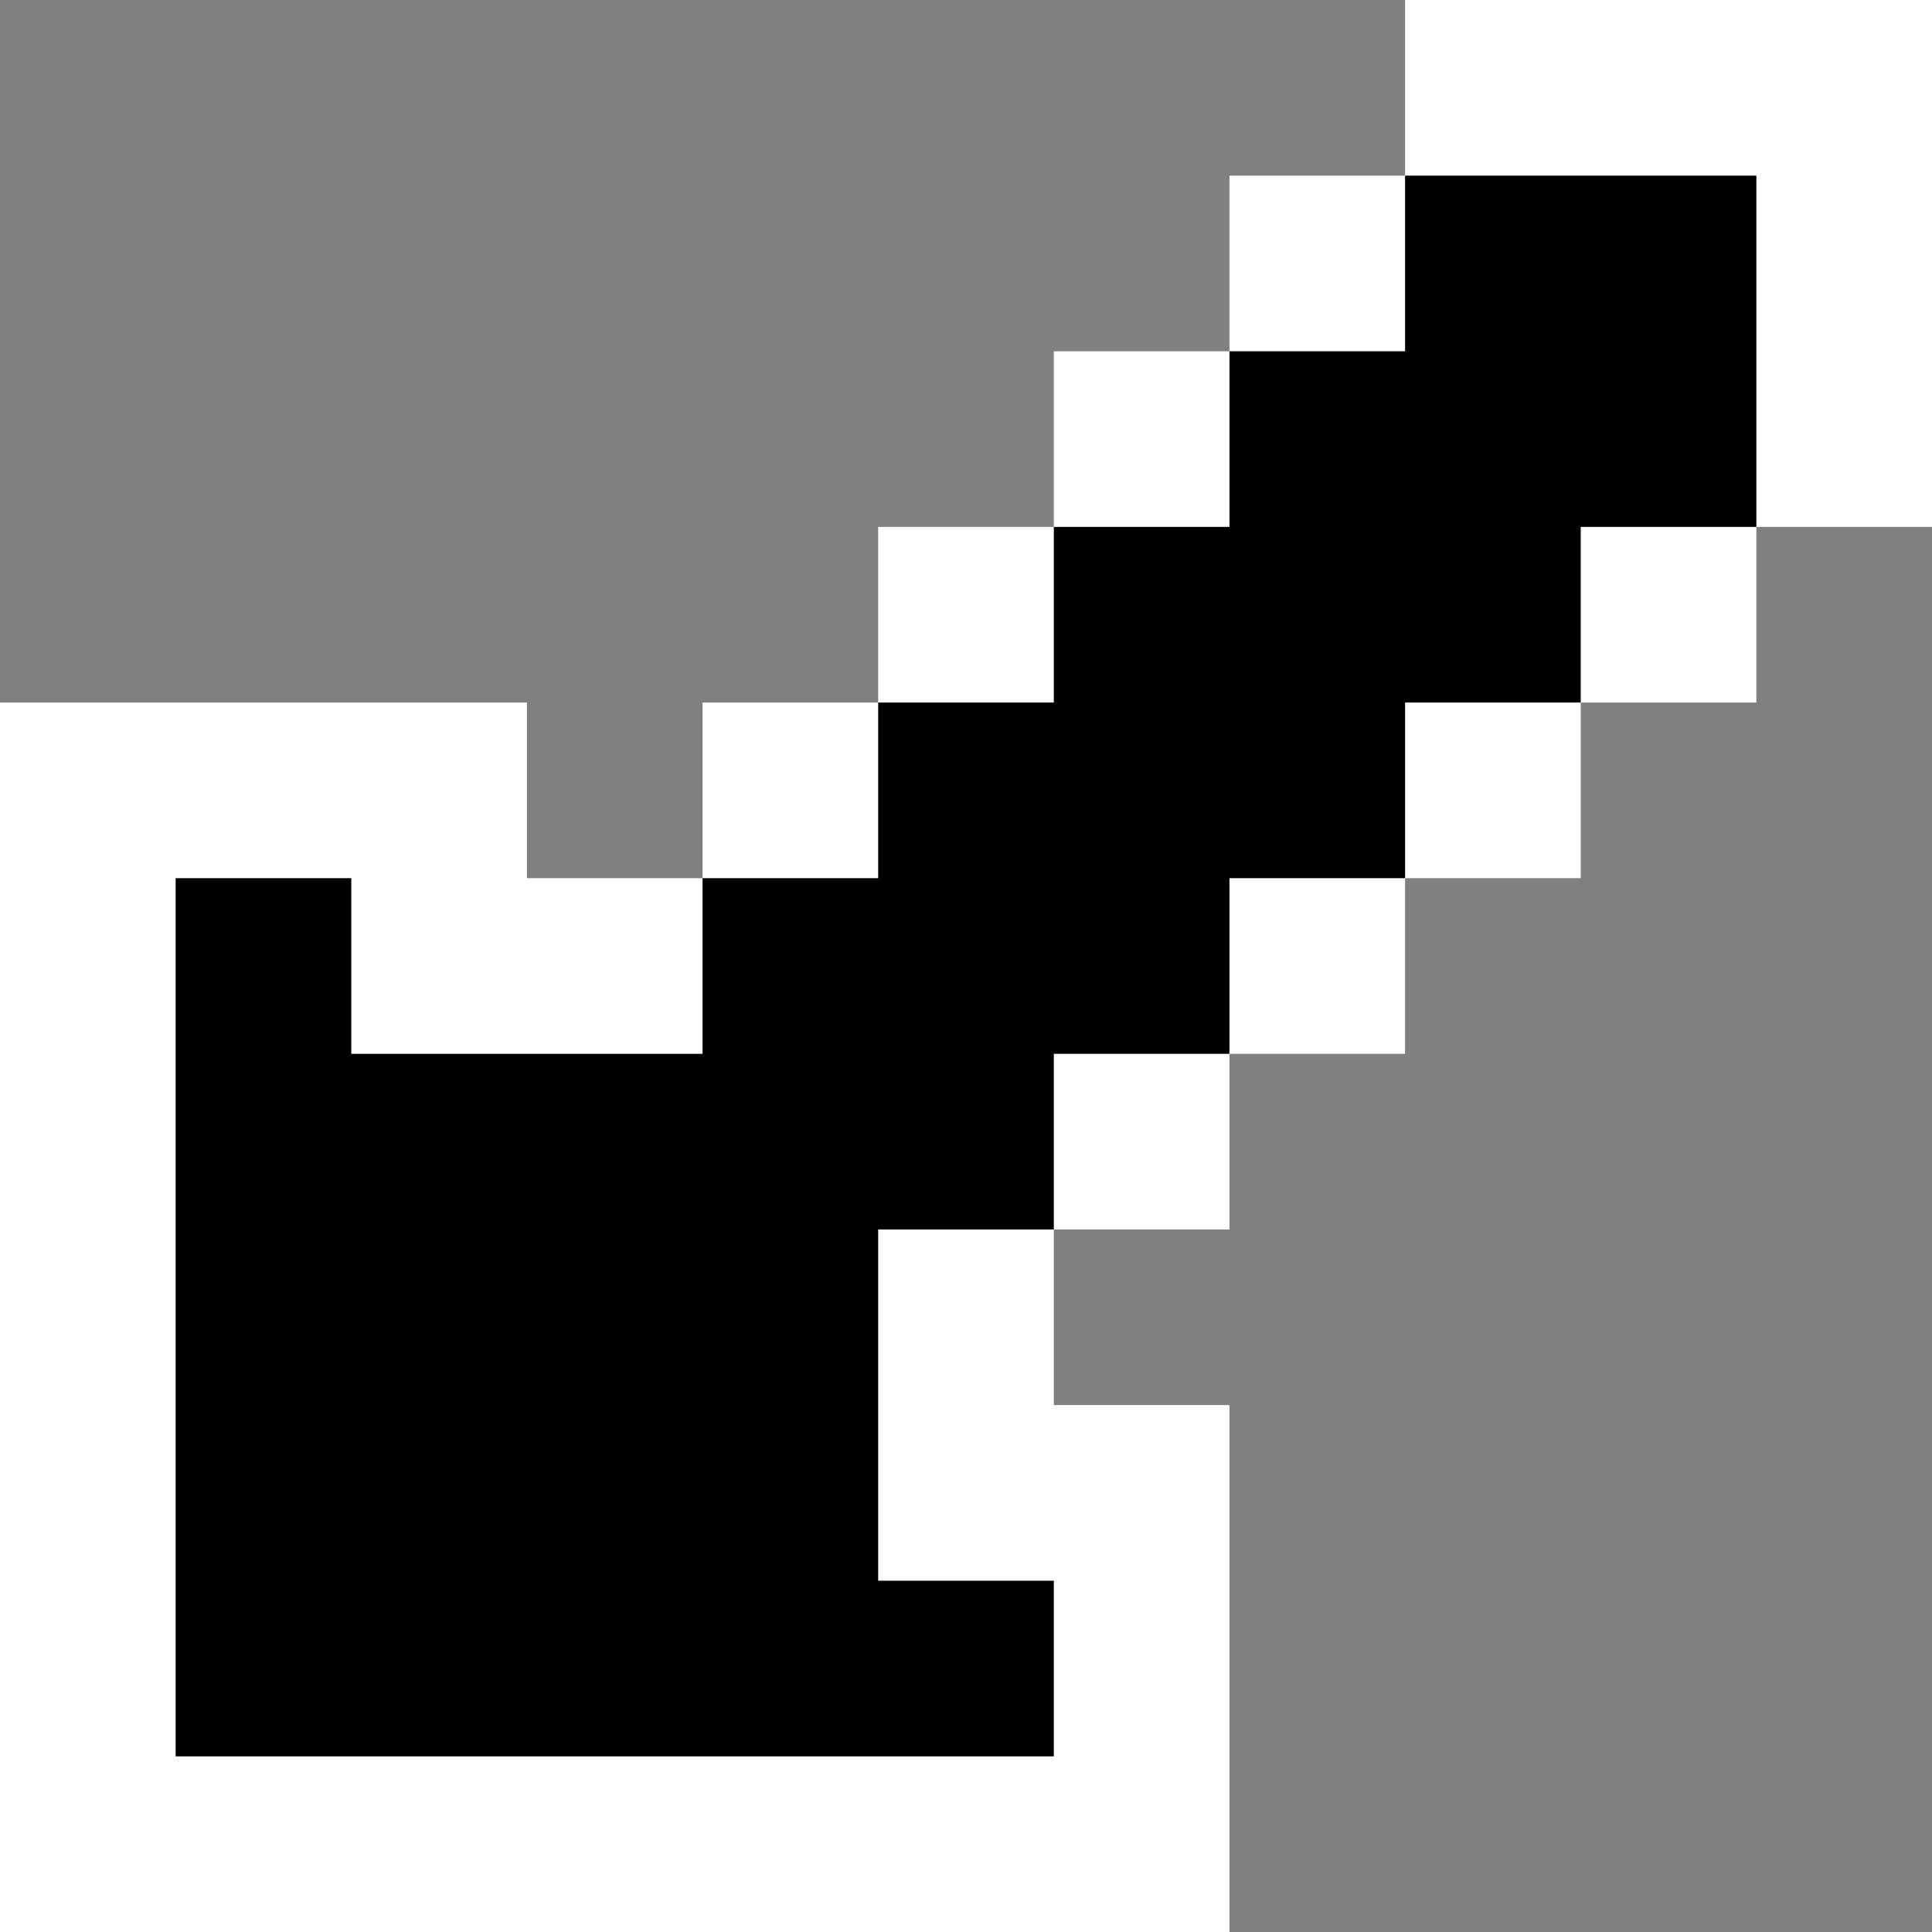 <svg id="Layer_2" data-name="Layer 2" xmlns="http://www.w3.org/2000/svg" width="11" height="11" viewBox="0 0 11 11"><rect x="0" y="0" width="11" height="11" fill="#808080" stroke="none"/><defs><style>.cls-1{fill:#fff;}</style></defs><title>sw</title><polygon class="cls-1" points="0 11 7 11 7 8 6 8 6 7 7 7 7 6 8 6 8 5 9 5 9 4 10 4 10 3 11 3 11 0 8 0 8 1 7 1 7 2 6 2 6 3 5 3 5 4 4 4 4 5 3 5 3 4 0 4 0 11"/><polygon points="8 1 8 2 7 2 7 3 6 3 6 4 5 4 5 5 4 5 4 6 2 6 2 5 1 5 1 10 6 10 6 9 5 9 5 7 6 7 6 6 7 6 7 5 8 5 8 4 9 4 9 3 10 3 10 1 8 1"/></svg>